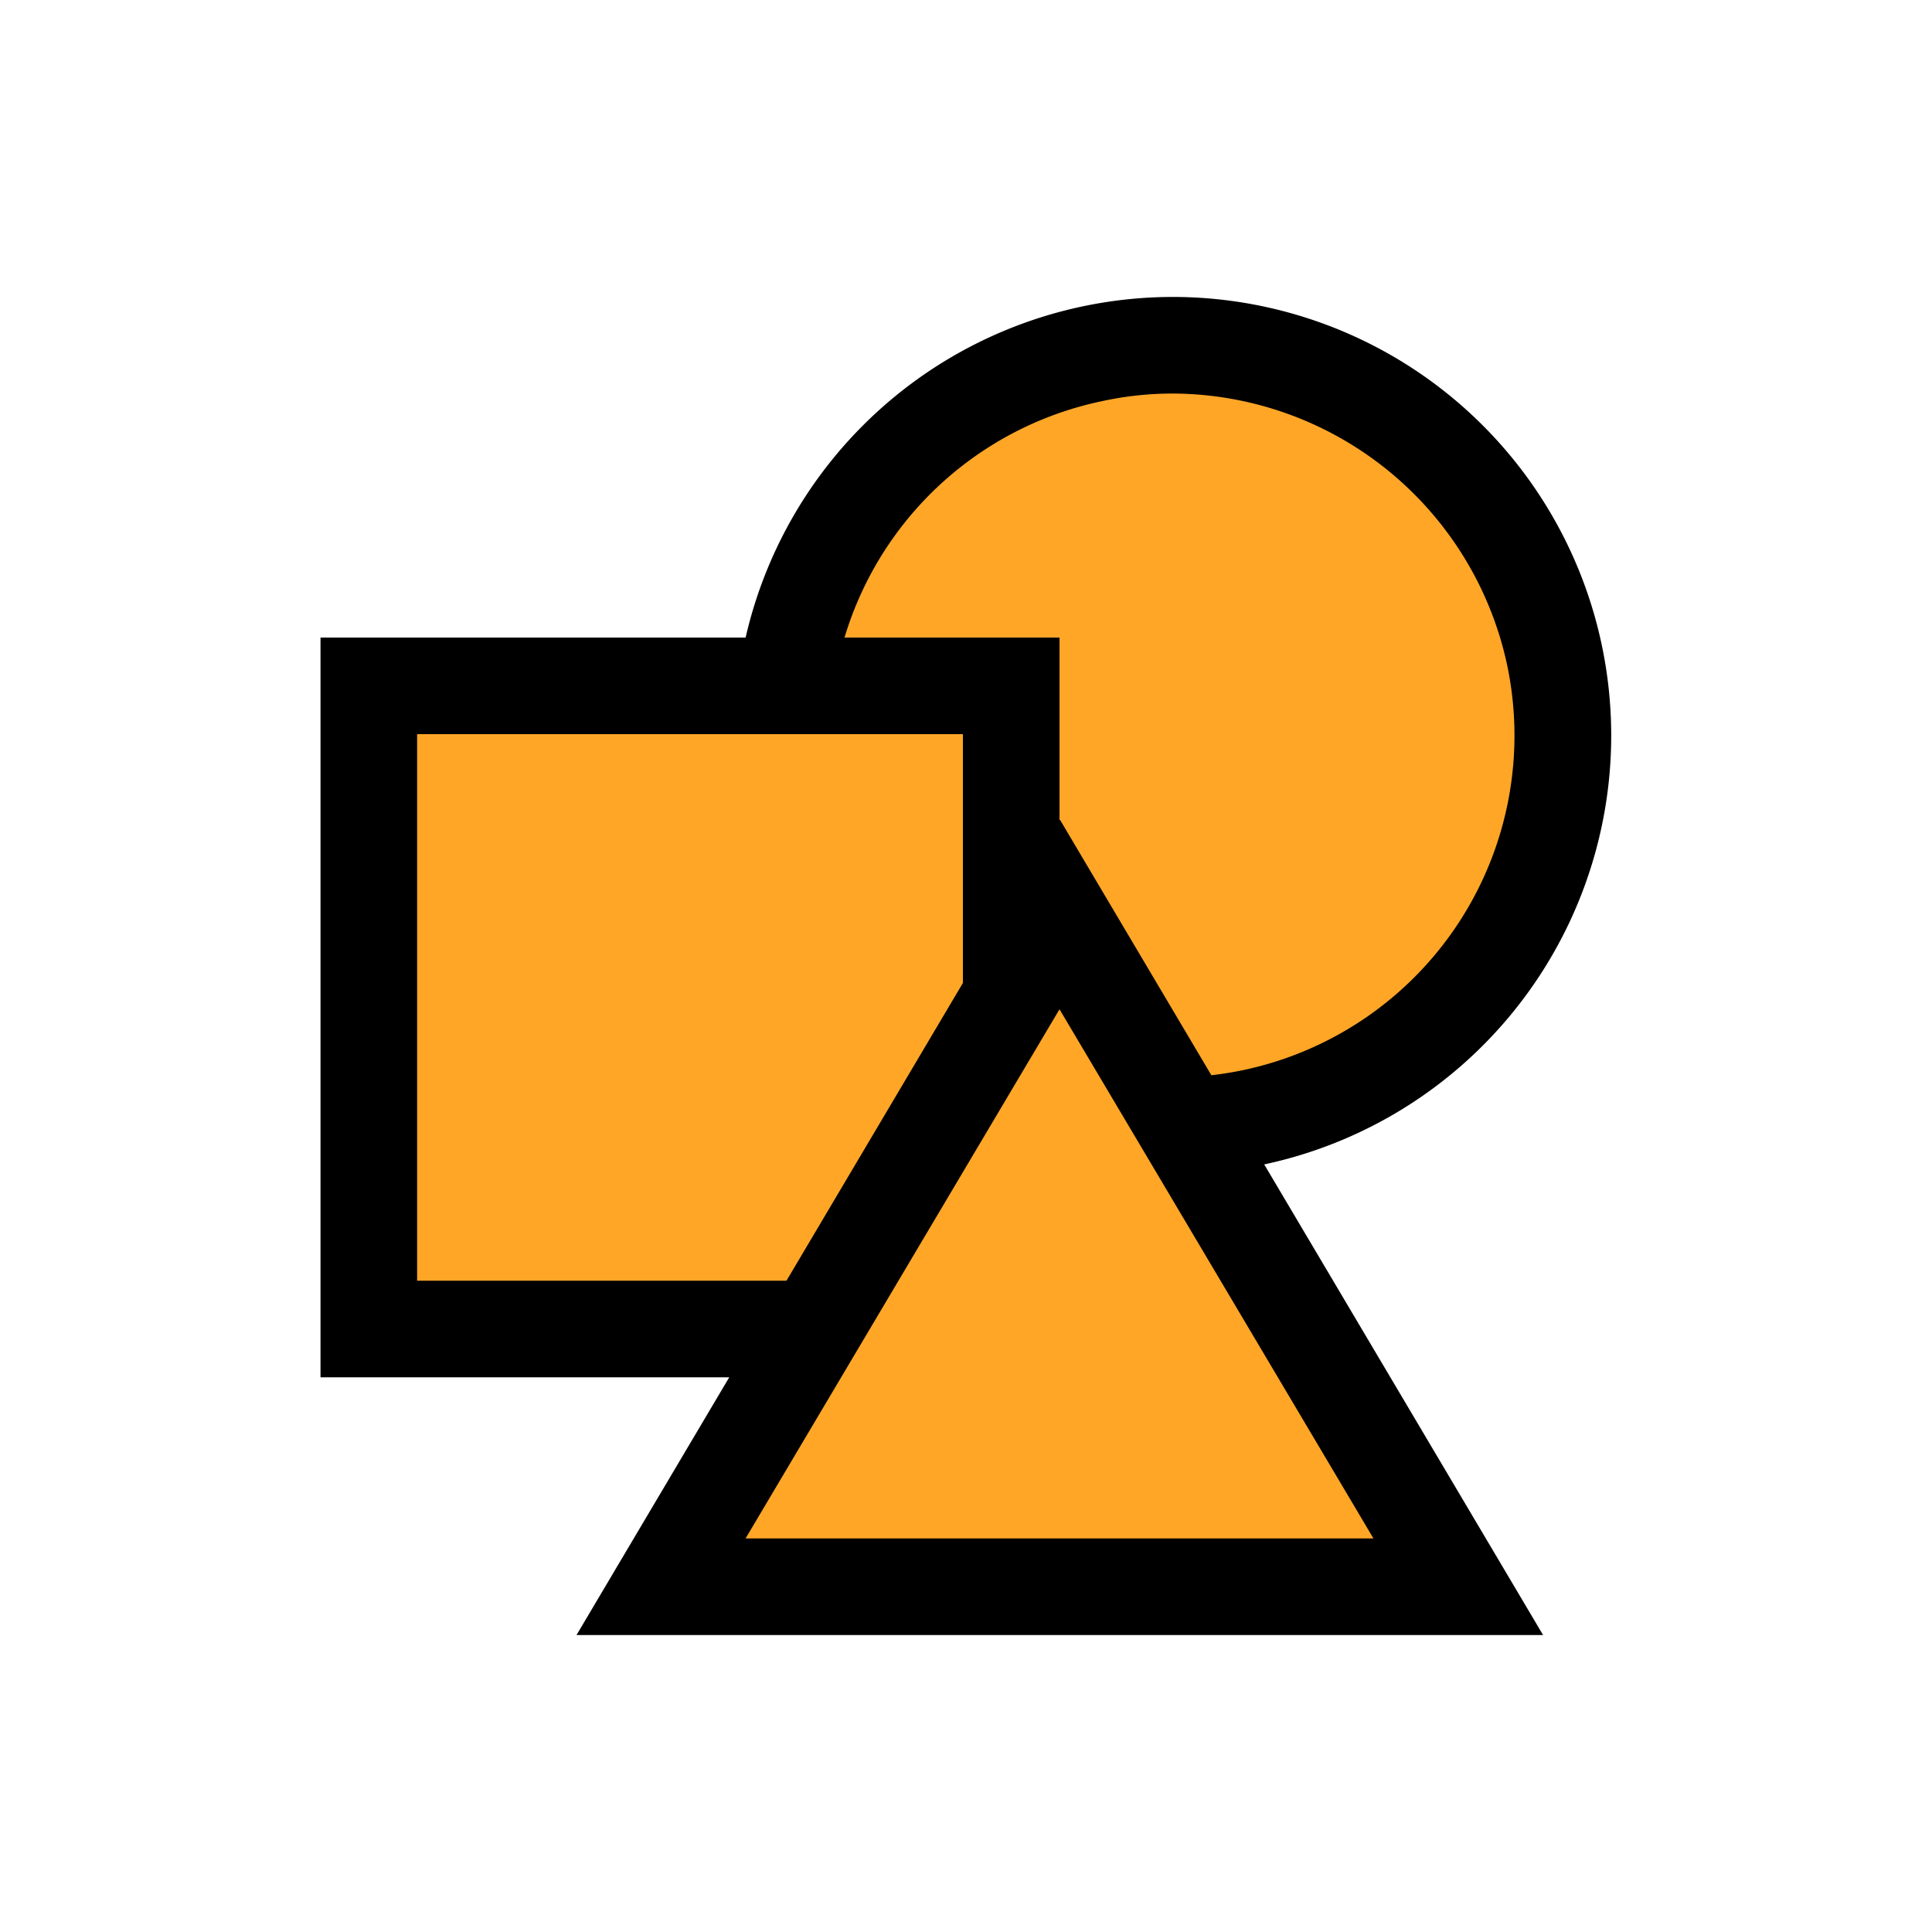 <svg xmlns="http://www.w3.org/2000/svg" viewBox="0 0 100 100"><defs><style>.cls-1{fill:#ffa627;}</style></defs><g id="icons"><path class="cls-1" d="M60.68,58.27A20.27,20.27,0,0,1,41,42.28a20.18,20.18,0,0,1,15.53-24,20.19,20.19,0,1,1,4.19,40Z"/><path d="M60.73,20.37h0A17.77,17.77,0,0,1,78,34.38a17.7,17.7,0,0,1-13.61,21,18,18,0,0,1-3.72.39,17.69,17.69,0,0,1-3.66-35,17.2,17.2,0,0,1,3.71-.4m0-5a22.7,22.7,0,0,0,0,45.4,22.15,22.15,0,0,0,4.76-.51,22.7,22.7,0,0,0-4.71-44.89Z"/><rect class="cls-1" x="19.09" y="35.54" width="33.25" height="33.25"/><path d="M49.84,38V66.29H21.59V38H49.84m5-5H16.59V71.29H54.84V33Z"/><polygon class="cls-1" points="34.2 82.13 54.84 47.34 75.48 82.13 34.2 82.13"/><path d="M54.84,52.24,71.09,79.63H38.59L54.84,52.24m0-9.8-25,42.19H79.87l-25-42.19Z"/></g></svg>